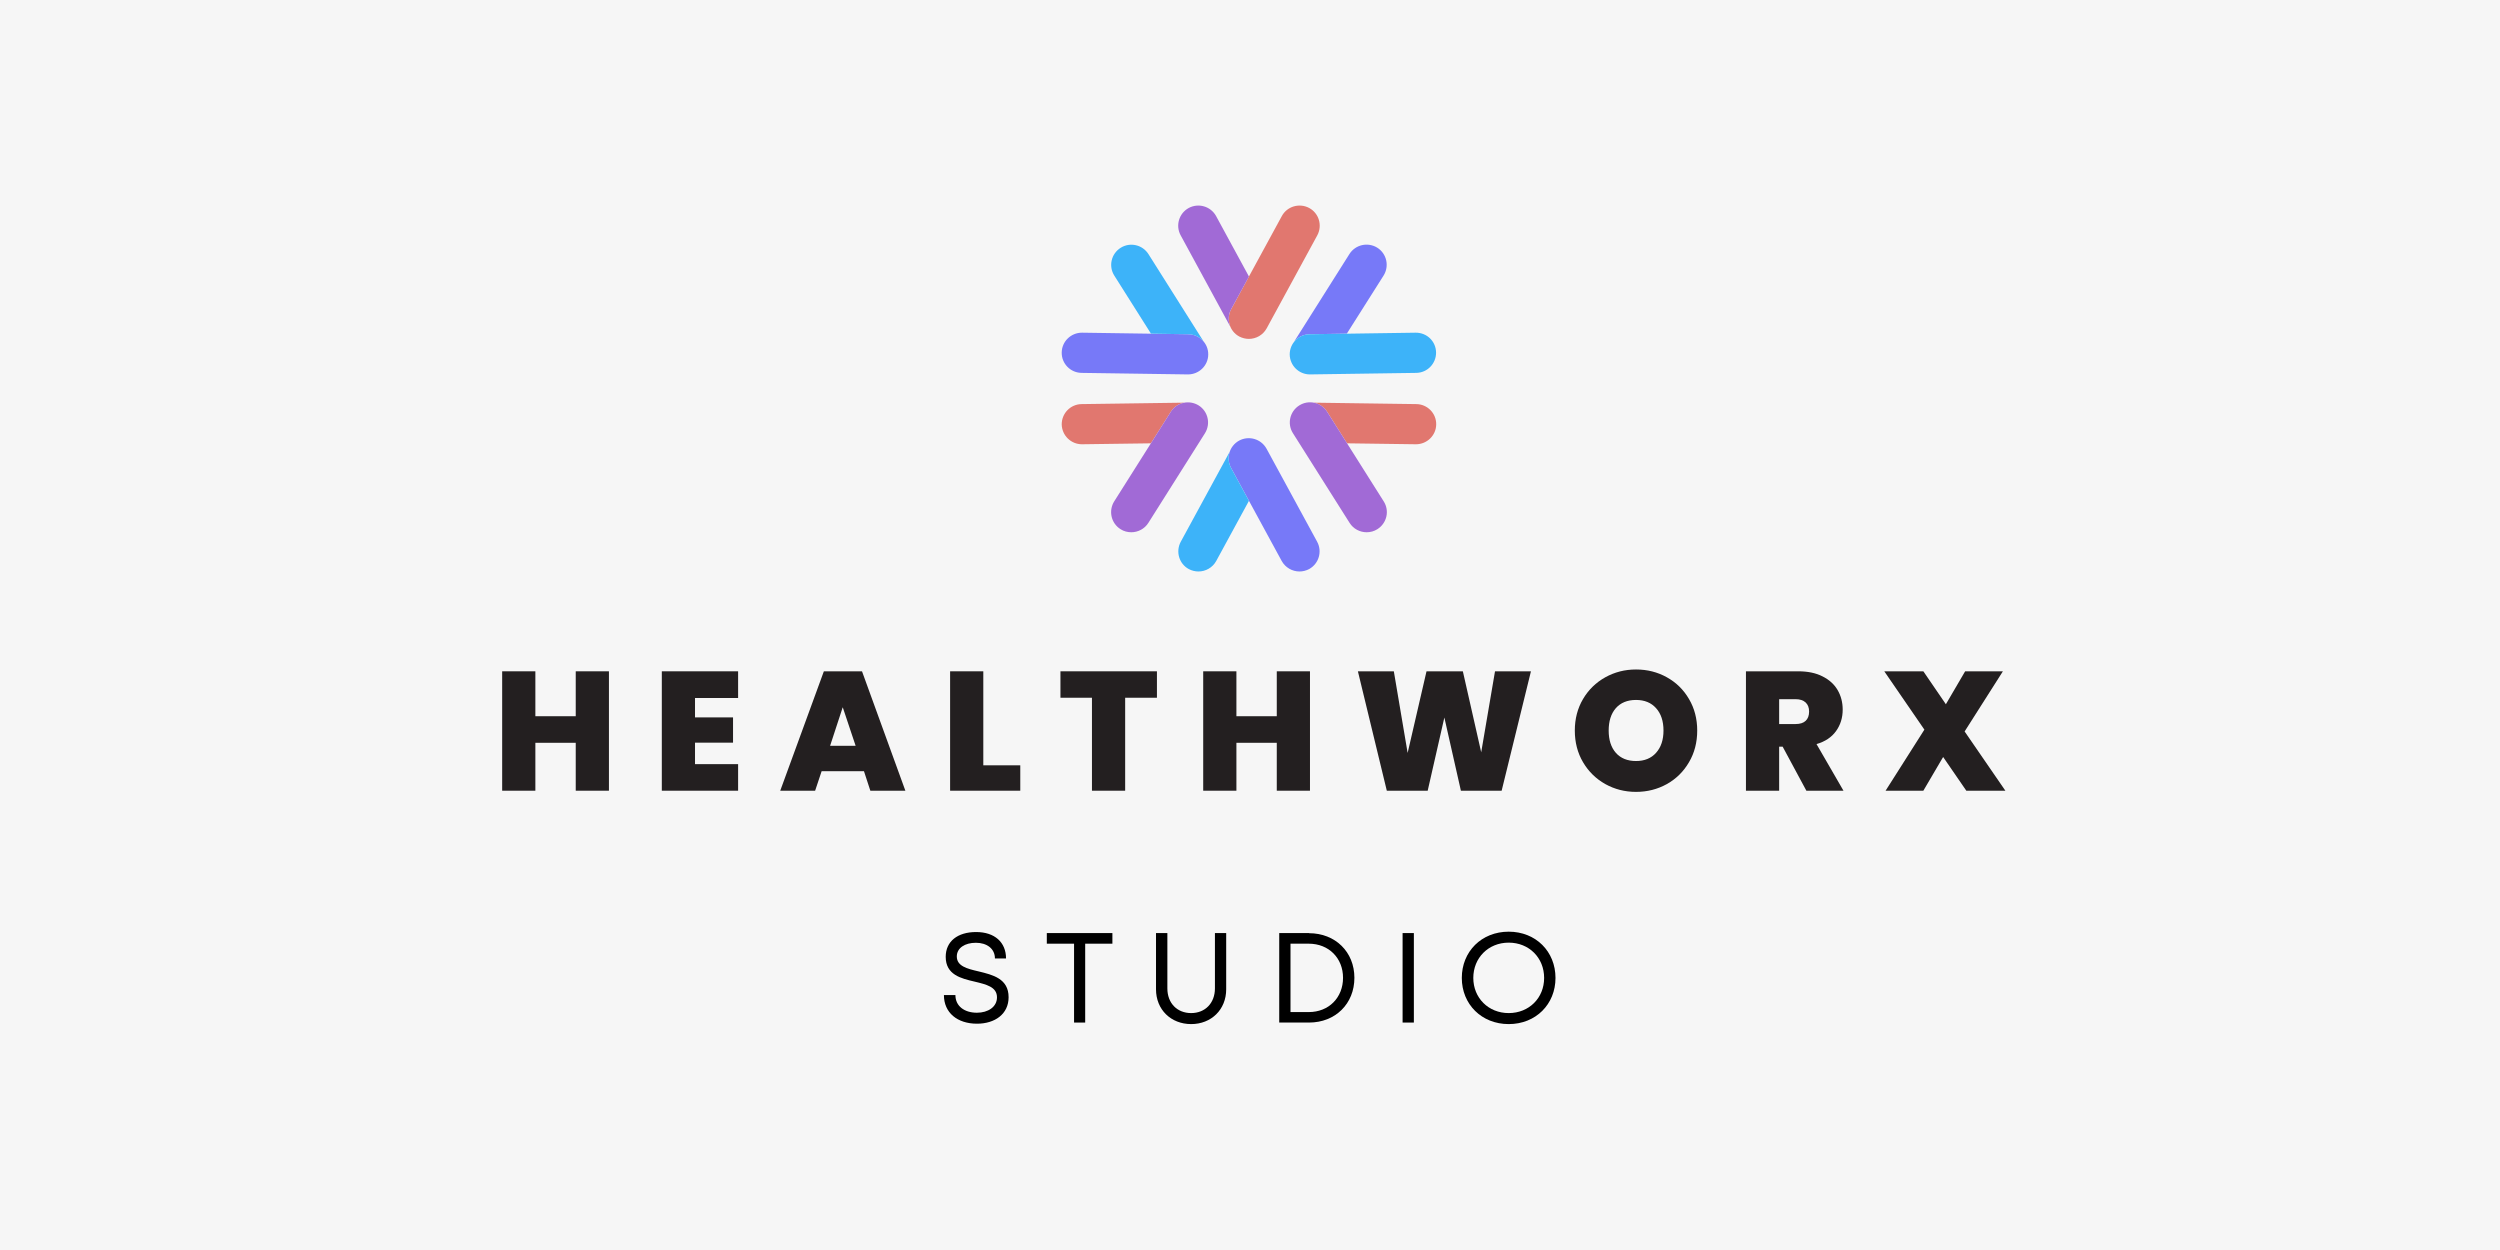 <svg xmlns="http://www.w3.org/2000/svg" xmlns:xlink="http://www.w3.org/1999/xlink" width="400" zoomAndPan="magnify" viewBox="0 0 300 150" height="200" preserveAspectRatio="xMidYMid meet" version="1.0"><defs><g/><clipPath id="659fb5984e"><path d="M 127.406 29.25 L 166.406 29.25 L 166.406 68.578 L 127.406 68.578 Z M 127.406 29.25 " clip-rule="nonzero"/></clipPath><clipPath id="38a8b36c2e"><path d="M 133.285 29.25 L 172.344 29.25 L 172.344 68.578 L 133.285 68.578 Z M 133.285 29.25 " clip-rule="nonzero"/></clipPath><clipPath id="702a89a29d"><path d="M 127.406 24.672 L 172.344 24.672 L 172.344 53.426 L 127.406 53.426 Z M 127.406 24.672 " clip-rule="nonzero"/></clipPath><clipPath id="bfabe1cffb"><path d="M 133 24.328 L 167 24.328 L 167 64 L 133 64 Z M 133 24.328 " clip-rule="nonzero"/></clipPath></defs><rect x="-30" width="360" fill="#ffffff" y="-15" height="180" fill-opacity="1"/><rect x="-30" width="360" fill="#ffffff" y="-15" height="180" fill-opacity="1"/><rect x="-30" width="360" fill="#f6f6f6" y="-15" height="180" fill-opacity="1"/><g clip-path="url(#659fb5984e)"><path fill="#7779f8" d="M 142.562 44.93 C 142.551 44.93 142.535 44.93 142.535 44.93 L 129.789 44.746 C 128.453 44.73 127.379 43.629 127.406 42.297 C 127.422 40.98 128.512 39.922 129.832 39.922 C 129.844 39.922 129.859 39.922 129.859 39.922 L 142.605 40.109 C 143.941 40.125 145.016 41.227 144.988 42.555 C 144.973 43.871 143.883 44.93 142.562 44.93 Z M 155.941 68.578 C 155.082 68.578 154.25 68.121 153.805 67.32 L 147.727 56.148 C 147.094 54.973 147.523 53.516 148.699 52.871 C 149.875 52.242 151.336 52.672 151.984 53.844 L 158.062 65.016 C 158.691 66.191 158.262 67.648 157.086 68.293 C 156.73 68.48 156.328 68.578 155.941 68.578 Z M 157.145 40.109 L 161.617 40.039 L 166.035 33.059 C 166.738 31.926 166.406 30.438 165.273 29.723 C 164.141 29.023 162.652 29.352 161.934 30.48 L 155.395 40.84 C 155.367 40.898 155.34 40.953 155.309 40.996 C 155.738 40.469 156.398 40.125 157.145 40.109 " fill-opacity="1" fill-rule="nonzero"/></g><g clip-path="url(#38a8b36c2e)"><path fill="#3db3f9" d="M 157.188 44.93 C 155.867 44.93 154.793 43.871 154.766 42.555 C 154.75 41.227 155.812 40.125 157.145 40.109 L 169.875 39.922 C 171.238 39.91 172.312 40.969 172.328 42.297 C 172.344 43.629 171.281 44.73 169.949 44.746 L 157.215 44.93 C 157.203 44.93 157.203 44.93 157.188 44.93 Z M 138.117 40.039 L 142.605 40.109 C 143.336 40.125 143.984 40.453 144.414 40.969 C 144.398 40.926 144.371 40.898 144.355 40.855 L 137.816 30.496 C 137.102 29.367 135.609 29.023 134.477 29.738 C 133.344 30.453 133 31.941 133.715 33.07 Z M 147.727 56.148 C 147.395 55.52 147.352 54.816 147.566 54.203 C 147.551 54.215 147.539 54.246 147.539 54.258 L 141.688 65.016 C 141.059 66.191 141.488 67.664 142.664 68.293 C 143.023 68.48 143.422 68.578 143.809 68.578 C 144.672 68.578 145.504 68.121 145.945 67.32 L 149.875 60.098 L 147.727 56.148 " fill-opacity="1" fill-rule="nonzero"/></g><g clip-path="url(#702a89a29d)"><path fill="#e1776f" d="M 149.859 40.668 C 149.473 40.668 149.074 40.566 148.715 40.383 C 147.539 39.754 147.109 38.277 147.738 37.105 L 153.816 25.934 C 154.449 24.758 155.926 24.328 157.102 24.957 C 158.277 25.59 158.707 27.062 158.078 28.234 L 151.996 39.41 C 151.555 40.211 150.723 40.668 149.859 40.668 Z M 140.5 49.41 C 140.887 48.809 141.473 48.438 142.117 48.32 C 142.105 48.32 142.09 48.32 142.09 48.32 C 142.09 48.32 142.074 48.32 142.062 48.32 L 129.789 48.492 C 128.453 48.508 127.395 49.609 127.406 50.941 C 127.438 52.254 128.512 53.312 129.832 53.312 C 129.832 53.312 129.844 53.312 129.859 53.312 L 138.105 53.199 Z M 169.965 48.492 L 157.691 48.32 C 157.691 48.32 157.676 48.32 157.66 48.32 C 157.66 48.32 157.66 48.32 157.645 48.32 C 158.277 48.438 158.879 48.824 159.254 49.41 L 161.648 53.199 L 169.891 53.312 C 169.891 53.312 169.906 53.312 169.918 53.312 C 171.238 53.312 172.328 52.254 172.344 50.941 C 172.371 49.609 171.297 48.508 169.965 48.492 " fill-opacity="1" fill-rule="nonzero"/></g><g clip-path="url(#bfabe1cffb)"><path fill="#a16ad6" d="M 135.754 63.871 C 135.309 63.871 134.863 63.758 134.461 63.5 C 133.328 62.785 133 61.297 133.703 60.168 L 140.5 49.41 C 141.215 48.277 142.707 47.949 143.84 48.652 C 144.973 49.367 145.301 50.855 144.598 51.984 L 137.805 62.742 C 137.344 63.473 136.555 63.871 135.754 63.871 Z M 164 63.871 C 163.195 63.871 162.406 63.473 161.949 62.742 L 155.152 51.984 C 154.434 50.855 154.777 49.367 155.91 48.652 C 157.043 47.934 158.535 48.277 159.254 49.41 L 166.047 60.168 C 166.766 61.297 166.422 62.785 165.289 63.5 C 164.887 63.758 164.441 63.871 164 63.871 Z M 147.738 37.105 L 149.875 33.184 L 145.934 25.934 C 145.289 24.758 143.824 24.328 142.648 24.957 C 141.473 25.602 141.043 27.062 141.676 28.234 L 147.523 38.992 C 147.551 39.051 147.582 39.109 147.625 39.152 C 147.367 38.508 147.379 37.762 147.738 37.105 " fill-opacity="1" fill-rule="nonzero"/></g><g fill="#231f20" fill-opacity="1"><g transform="translate(59.119, 94.885)"><g><path d="M 13.953 -14.328 L 13.953 0 L 9.969 0 L 9.969 -5.75 L 5.125 -5.75 L 5.125 0 L 1.141 0 L 1.141 -14.328 L 5.125 -14.328 L 5.125 -8.938 L 9.969 -8.938 L 9.969 -14.328 Z M 13.953 -14.328 "/></g></g></g><g fill="#231f20" fill-opacity="1"><g transform="translate(78.276, 94.885)"><g><path d="M 5.125 -11.125 L 5.125 -8.797 L 9.688 -8.797 L 9.688 -5.766 L 5.125 -5.766 L 5.125 -3.188 L 10.297 -3.188 L 10.297 0 L 1.141 0 L 1.141 -14.328 L 10.297 -14.328 L 10.297 -11.125 Z M 5.125 -11.125 "/></g></g></g><g fill="#231f20" fill-opacity="1"><g transform="translate(93.472, 94.885)"><g><path d="M 10.203 -2.344 L 5.125 -2.344 L 4.344 0 L 0.156 0 L 5.391 -14.328 L 9.969 -14.328 L 15.172 0 L 10.969 0 Z M 9.203 -5.391 L 7.656 -10.016 L 6.141 -5.391 Z M 9.203 -5.391 "/></g></g></g><g fill="#231f20" fill-opacity="1"><g transform="translate(112.872, 94.885)"><g><path d="M 5.125 -3.047 L 9.562 -3.047 L 9.562 0 L 1.141 0 L 1.141 -14.328 L 5.125 -14.328 Z M 5.125 -3.047 "/></g></g></g><g fill="#231f20" fill-opacity="1"><g transform="translate(126.91, 94.885)"><g><path d="M 11.922 -14.328 L 11.922 -11.156 L 8.109 -11.156 L 8.109 0 L 4.125 0 L 4.125 -11.156 L 0.344 -11.156 L 0.344 -14.328 Z M 11.922 -14.328 "/></g></g></g><g fill="#231f20" fill-opacity="1"><g transform="translate(143.244, 94.885)"><g><path d="M 13.953 -14.328 L 13.953 0 L 9.969 0 L 9.969 -5.75 L 5.125 -5.75 L 5.125 0 L 1.141 0 L 1.141 -14.328 L 5.125 -14.328 L 5.125 -8.938 L 9.969 -8.938 L 9.969 -14.328 Z M 13.953 -14.328 "/></g></g></g><g fill="#231f20" fill-opacity="1"><g transform="translate(162.401, 94.885)"><g><path d="M 21.312 -14.328 L 17.797 0 L 12.906 0 L 10.922 -8.781 L 8.922 0 L 4.016 0 L 0.547 -14.328 L 4.859 -14.328 L 6.516 -4.531 L 8.781 -14.328 L 13.141 -14.328 L 15.344 -4.609 L 17 -14.328 Z M 21.312 -14.328 "/></g></g></g><g fill="#231f20" fill-opacity="1"><g transform="translate(188.322, 94.885)"><g><path d="M 8 0.141 C 6.664 0.141 5.438 -0.172 4.312 -0.797 C 3.188 -1.43 2.297 -2.305 1.641 -3.422 C 0.984 -4.535 0.656 -5.801 0.656 -7.219 C 0.656 -8.625 0.984 -9.883 1.641 -11 C 2.297 -12.113 3.188 -12.984 4.312 -13.609 C 5.438 -14.234 6.664 -14.547 8 -14.547 C 9.352 -14.547 10.586 -14.234 11.703 -13.609 C 12.828 -12.984 13.711 -12.113 14.359 -11 C 15.016 -9.883 15.344 -8.625 15.344 -7.219 C 15.344 -5.801 15.016 -4.535 14.359 -3.422 C 13.711 -2.305 12.828 -1.43 11.703 -0.797 C 10.578 -0.172 9.344 0.141 8 0.141 Z M 8 -3.562 C 9.02 -3.562 9.82 -3.891 10.406 -4.547 C 11 -5.211 11.297 -6.102 11.297 -7.219 C 11.297 -8.352 11 -9.25 10.406 -9.906 C 9.82 -10.562 9.02 -10.891 8 -10.891 C 6.969 -10.891 6.16 -10.562 5.578 -9.906 C 5.004 -9.25 4.719 -8.352 4.719 -7.219 C 4.719 -6.094 5.004 -5.203 5.578 -4.547 C 6.16 -3.891 6.969 -3.562 8 -3.562 Z M 8 -3.562 "/></g></g></g><g fill="#231f20" fill-opacity="1"><g transform="translate(208.373, 94.885)"><g><path d="M 8.391 0 L 5.547 -5.281 L 5.125 -5.281 L 5.125 0 L 1.141 0 L 1.141 -14.328 L 7.422 -14.328 C 8.566 -14.328 9.535 -14.125 10.328 -13.719 C 11.129 -13.32 11.734 -12.773 12.141 -12.078 C 12.547 -11.379 12.75 -10.598 12.75 -9.734 C 12.75 -8.754 12.484 -7.895 11.953 -7.156 C 11.422 -6.414 10.641 -5.895 9.609 -5.594 L 12.844 0 Z M 5.125 -8 L 7.094 -8 C 7.633 -8 8.039 -8.129 8.312 -8.391 C 8.582 -8.648 8.719 -9.02 8.719 -9.5 C 8.719 -9.969 8.578 -10.332 8.297 -10.594 C 8.016 -10.852 7.613 -10.984 7.094 -10.984 L 5.125 -10.984 Z M 5.125 -8 "/></g></g></g><g fill="#231f20" fill-opacity="1"><g transform="translate(225.864, 94.885)"><g><path d="M 10.094 0 L 7.312 -4.047 L 4.938 0 L 0.406 0 L 5.062 -7.328 L 0.25 -14.328 L 4.938 -14.328 L 7.641 -10.375 L 9.953 -14.328 L 14.484 -14.328 L 9.891 -7.109 L 14.781 0 Z M 10.094 0 "/></g></g></g><g fill="#000000" fill-opacity="1"><g transform="translate(112.579, 122.707)"><g><path d="M 4.664 0.137 C 6.797 0.137 8.453 -1.012 8.453 -3.039 C 8.453 -5.277 6.551 -5.723 4.863 -6.137 C 3.48 -6.457 2.238 -6.766 2.238 -7.93 C 2.238 -8.961 3.223 -9.574 4.527 -9.574 C 5.828 -9.574 6.812 -8.883 6.812 -7.688 L 8.145 -7.688 C 8.145 -9.633 6.781 -10.863 4.555 -10.863 C 2.332 -10.863 0.906 -9.742 0.906 -7.887 C 0.906 -5.738 2.73 -5.293 4.387 -4.91 C 5.785 -4.57 7.059 -4.281 7.059 -3.023 C 7.059 -1.887 6 -1.18 4.648 -1.18 C 3.16 -1.18 2.07 -1.965 2.07 -3.297 L 0.691 -3.297 C 0.691 -1.18 2.301 0.137 4.664 0.137 Z M 4.664 0.137 "/></g></g></g><g fill="#000000" fill-opacity="1"><g transform="translate(125.297, 122.707)"><g><path d="M 8.191 -10.738 L 0.32 -10.738 L 0.32 -9.465 L 3.59 -9.465 L 3.59 0 L 4.926 0 L 4.926 -9.465 L 8.191 -9.465 Z M 8.191 -10.738 "/></g></g></g><g fill="#000000" fill-opacity="1"><g transform="translate(137.385, 122.707)"><g><path d="M 5.555 0.184 C 7.961 0.184 9.758 -1.551 9.758 -3.988 L 9.758 -10.738 L 8.406 -10.738 L 8.406 -4.098 C 8.406 -2.316 7.211 -1.137 5.555 -1.137 C 3.883 -1.137 2.699 -2.316 2.699 -4.098 L 2.699 -10.738 L 1.336 -10.738 L 1.336 -3.988 C 1.336 -1.551 3.129 0.184 5.555 0.184 Z M 5.555 0.184 "/></g></g></g><g fill="#000000" fill-opacity="1"><g transform="translate(152.051, 122.707)"><g><path d="M 5.031 -10.738 L 1.457 -10.738 L 1.457 0 L 5.031 0 C 8.191 0 10.477 -2.254 10.477 -5.371 C 10.477 -8.469 8.191 -10.723 5.031 -10.723 Z M 5 -1.258 L 2.809 -1.258 L 2.809 -9.465 L 5 -9.465 C 7.41 -9.465 9.113 -7.73 9.113 -5.371 C 9.113 -2.992 7.41 -1.258 5 -1.258 Z M 5 -1.258 "/></g></g></g><g fill="#000000" fill-opacity="1"><g transform="translate(166.854, 122.707)"><g><path d="M 1.457 0 L 2.809 0 L 2.809 -10.738 L 1.457 -10.738 Z M 1.457 0 "/></g></g></g><g fill="#000000" fill-opacity="1"><g transform="translate(174.694, 122.707)"><g><path d="M 6.352 0.184 C 9.602 0.184 11.965 -2.195 11.965 -5.355 C 11.965 -8.531 9.602 -10.906 6.352 -10.906 C 3.098 -10.906 0.723 -8.531 0.723 -5.355 C 0.723 -2.195 3.098 0.184 6.352 0.184 Z M 6.352 -1.137 C 3.91 -1.137 2.102 -2.961 2.102 -5.355 C 2.102 -7.762 3.91 -9.59 6.352 -9.59 C 8.789 -9.59 10.602 -7.777 10.602 -5.355 C 10.602 -2.945 8.789 -1.137 6.352 -1.137 Z M 6.352 -1.137 "/></g></g></g></svg>